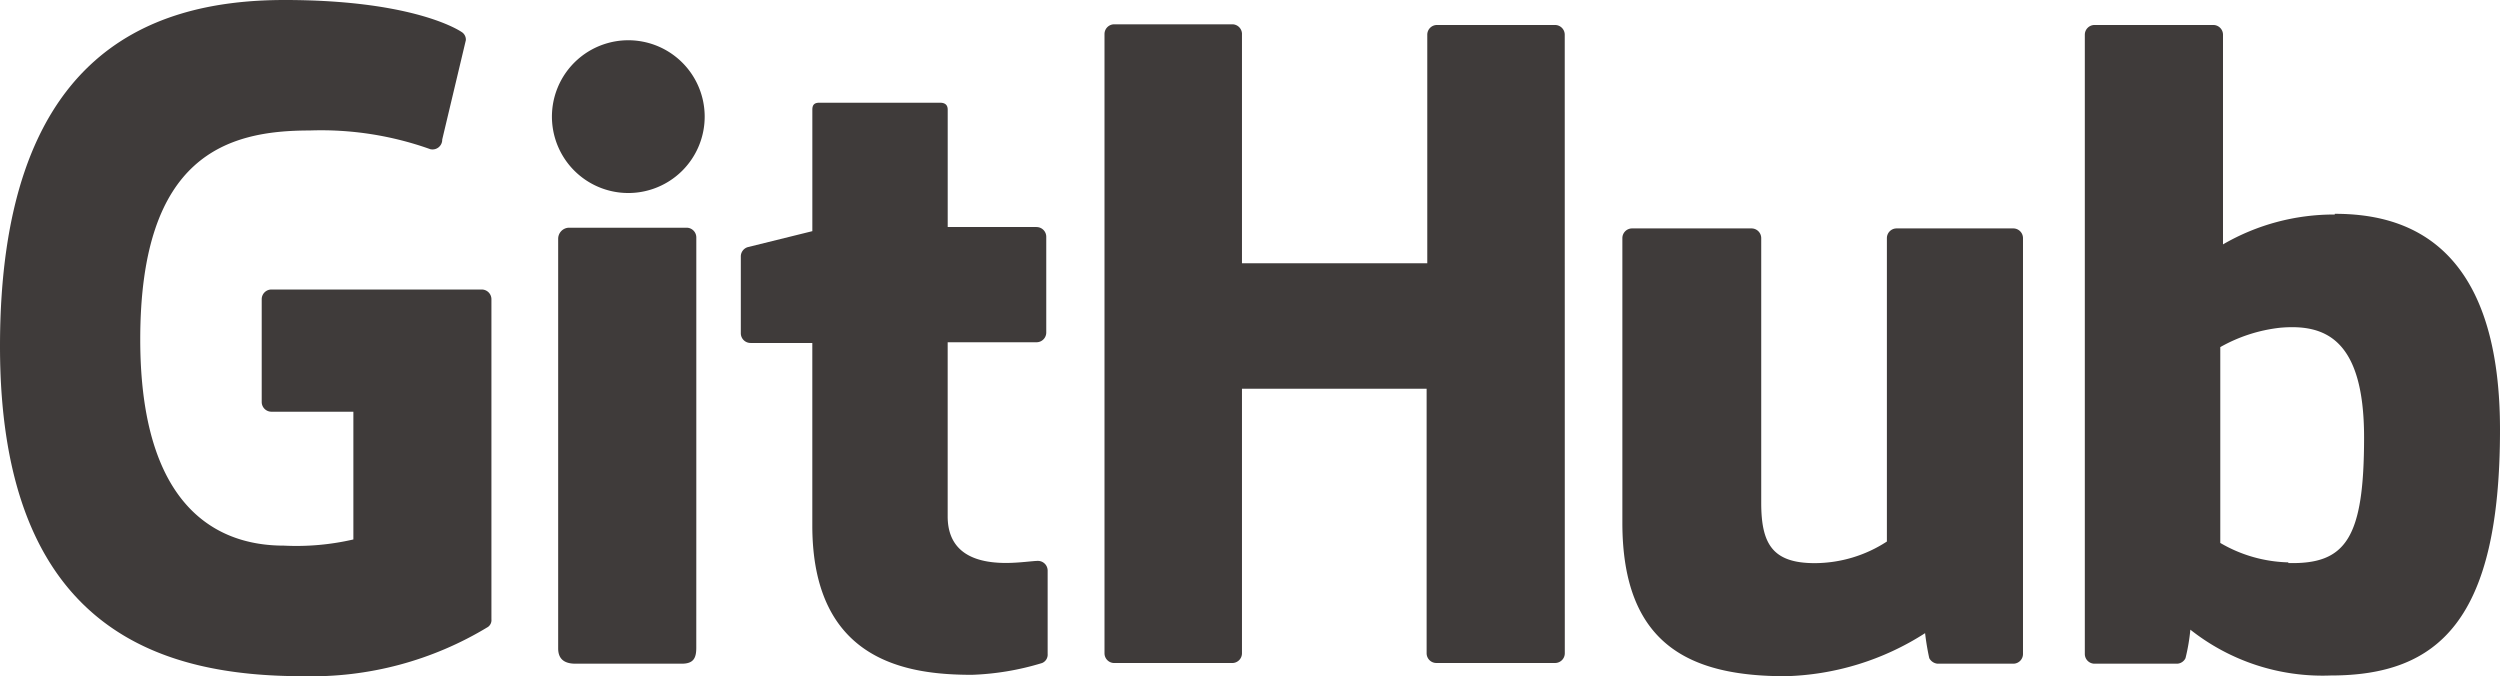 <svg xmlns="http://www.w3.org/2000/svg" width="80.948" height="21.895" viewBox="0 0 80.948 21.895">
  <g id="グループ_221" data-name="グループ 221" transform="translate(-11164.496 -1247.502)">
    <path id="パス_3977" data-name="パス 3977" d="M24.1,17.874H17.289a.315.315,0,0,0-.315.315v3.327a.315.315,0,0,0,.315.315h2.653v4.136a8.189,8.189,0,0,1-2.248.2c-1.641,0-4.653-.7-4.653-6.676s2.832-6.766,5.485-6.766a10.509,10.509,0,0,1,3.911.607.315.315,0,0,0,.382-.315L23.584,9.8a.292.292,0,0,0-.112-.247C23.224,9.377,21.65,8.5,17.716,8.5,13.153,8.5,8.5,10.433,8.5,19.717s5.328,10.678,9.823,10.678A11,11,0,0,0,24.3,28.8a.27.27,0,0,0,.112-.247V18.189a.315.315,0,0,0-.315-.315" transform="translate(11155.996 1239.002)" fill="#3f3b3a"/>
    <path id="パス_3978" data-name="パス 3978" d="M182.5,12.337a.315.315,0,0,0-.315-.315h-3.821a.315.315,0,0,0-.315.315v7.4h-6v-7.4a.315.315,0,0,0-.315-.337h-3.821a.315.315,0,0,0-.315.315V32.366a.315.315,0,0,0,.315.315h3.821a.315.315,0,0,0,.315-.315V23.8h5.979v8.565a.315.315,0,0,0,.315.315h3.844a.315.315,0,0,0,.315-.315Z" transform="translate(11032.661 1236.289)" fill="#3f3b3a"/>
    <path id="パス_3979" data-name="パス 3979" d="M92.946,16.75a2.473,2.473,0,1,0-.716,1.763,2.473,2.473,0,0,0,.716-1.763" transform="translate(11094.367 1234.506)" fill="#3f3b3a"/>
    <path id="パス_3980" data-name="パス 3980" d="M93.373,50.854V41.615a.315.315,0,0,0-.315-.315H89.237a.36.36,0,0,0-.337.36V54.922c0,.382.247.495.562.495H92.9c.382,0,.472-.18.472-.517Z" transform="translate(11093.669 1213.575)" fill="#3f3b3a"/>
    <path id="パス_3981" data-name="パス 3981" d="M254.878,41.4h-3.8a.315.315,0,0,0-.315.315v9.823a4.294,4.294,0,0,1-2.338.7c-1.371,0-1.731-.629-1.731-1.956V41.715a.315.315,0,0,0-.315-.315h-3.866a.315.315,0,0,0-.315.315v9.216c0,3.979,2.225,4.968,5.283,4.968A8.766,8.766,0,0,0,252,54.505a7.957,7.957,0,0,0,.135.809.337.337,0,0,0,.27.18h2.45a.315.315,0,0,0,.315-.315V41.715a.315.315,0,0,0-.315-.315" transform="translate(10974.829 1213.498)" fill="#3f3b3a"/>
    <path id="パス_3982" data-name="パス 3982" d="M316.893,18.237a7.148,7.148,0,0,0-3.619.967V12.415a.315.315,0,0,0-.315-.315h-3.844a.315.315,0,0,0-.315.315V32.466a.315.315,0,0,0,.315.315h2.675a.315.315,0,0,0,.27-.18,6.222,6.222,0,0,0,.157-.922,6.89,6.89,0,0,0,4.541,1.484c3.484,0,5.485-1.776,5.485-7.958s-3.192-6.991-5.35-6.991M315.386,29.5a4.563,4.563,0,0,1-2.2-.629V22.53a5.058,5.058,0,0,1,1.956-.629c1.371-.112,2.7.292,2.7,3.552s-.584,4.114-2.45,4.069" transform="translate(10923.201 1236.211)" fill="#3f3b3a"/>
    <path id="パス_3983" data-name="パス 3983" d="M124.775,27.324H121.9v-3.8c0-.135-.067-.225-.247-.225h-3.911c-.157,0-.225.067-.225.225v3.934l-2.091.517a.315.315,0,0,0-.225.315v2.473a.315.315,0,0,0,.315.315h2V36.99c0,4.406,3.08,4.833,5.17,4.833a8.744,8.744,0,0,0,2.27-.382.292.292,0,0,0,.18-.292v-2.7a.315.315,0,0,0-.315-.315c-.157,0-.607.067-1.034.067-1.416,0-1.888-.652-1.888-1.506V31.055h2.877a.315.315,0,0,0,.315-.315v-3.1a.315.315,0,0,0-.315-.315" transform="translate(11073.282 1227.529)" fill="#3f3b3a"/>
  </g>
</svg>
